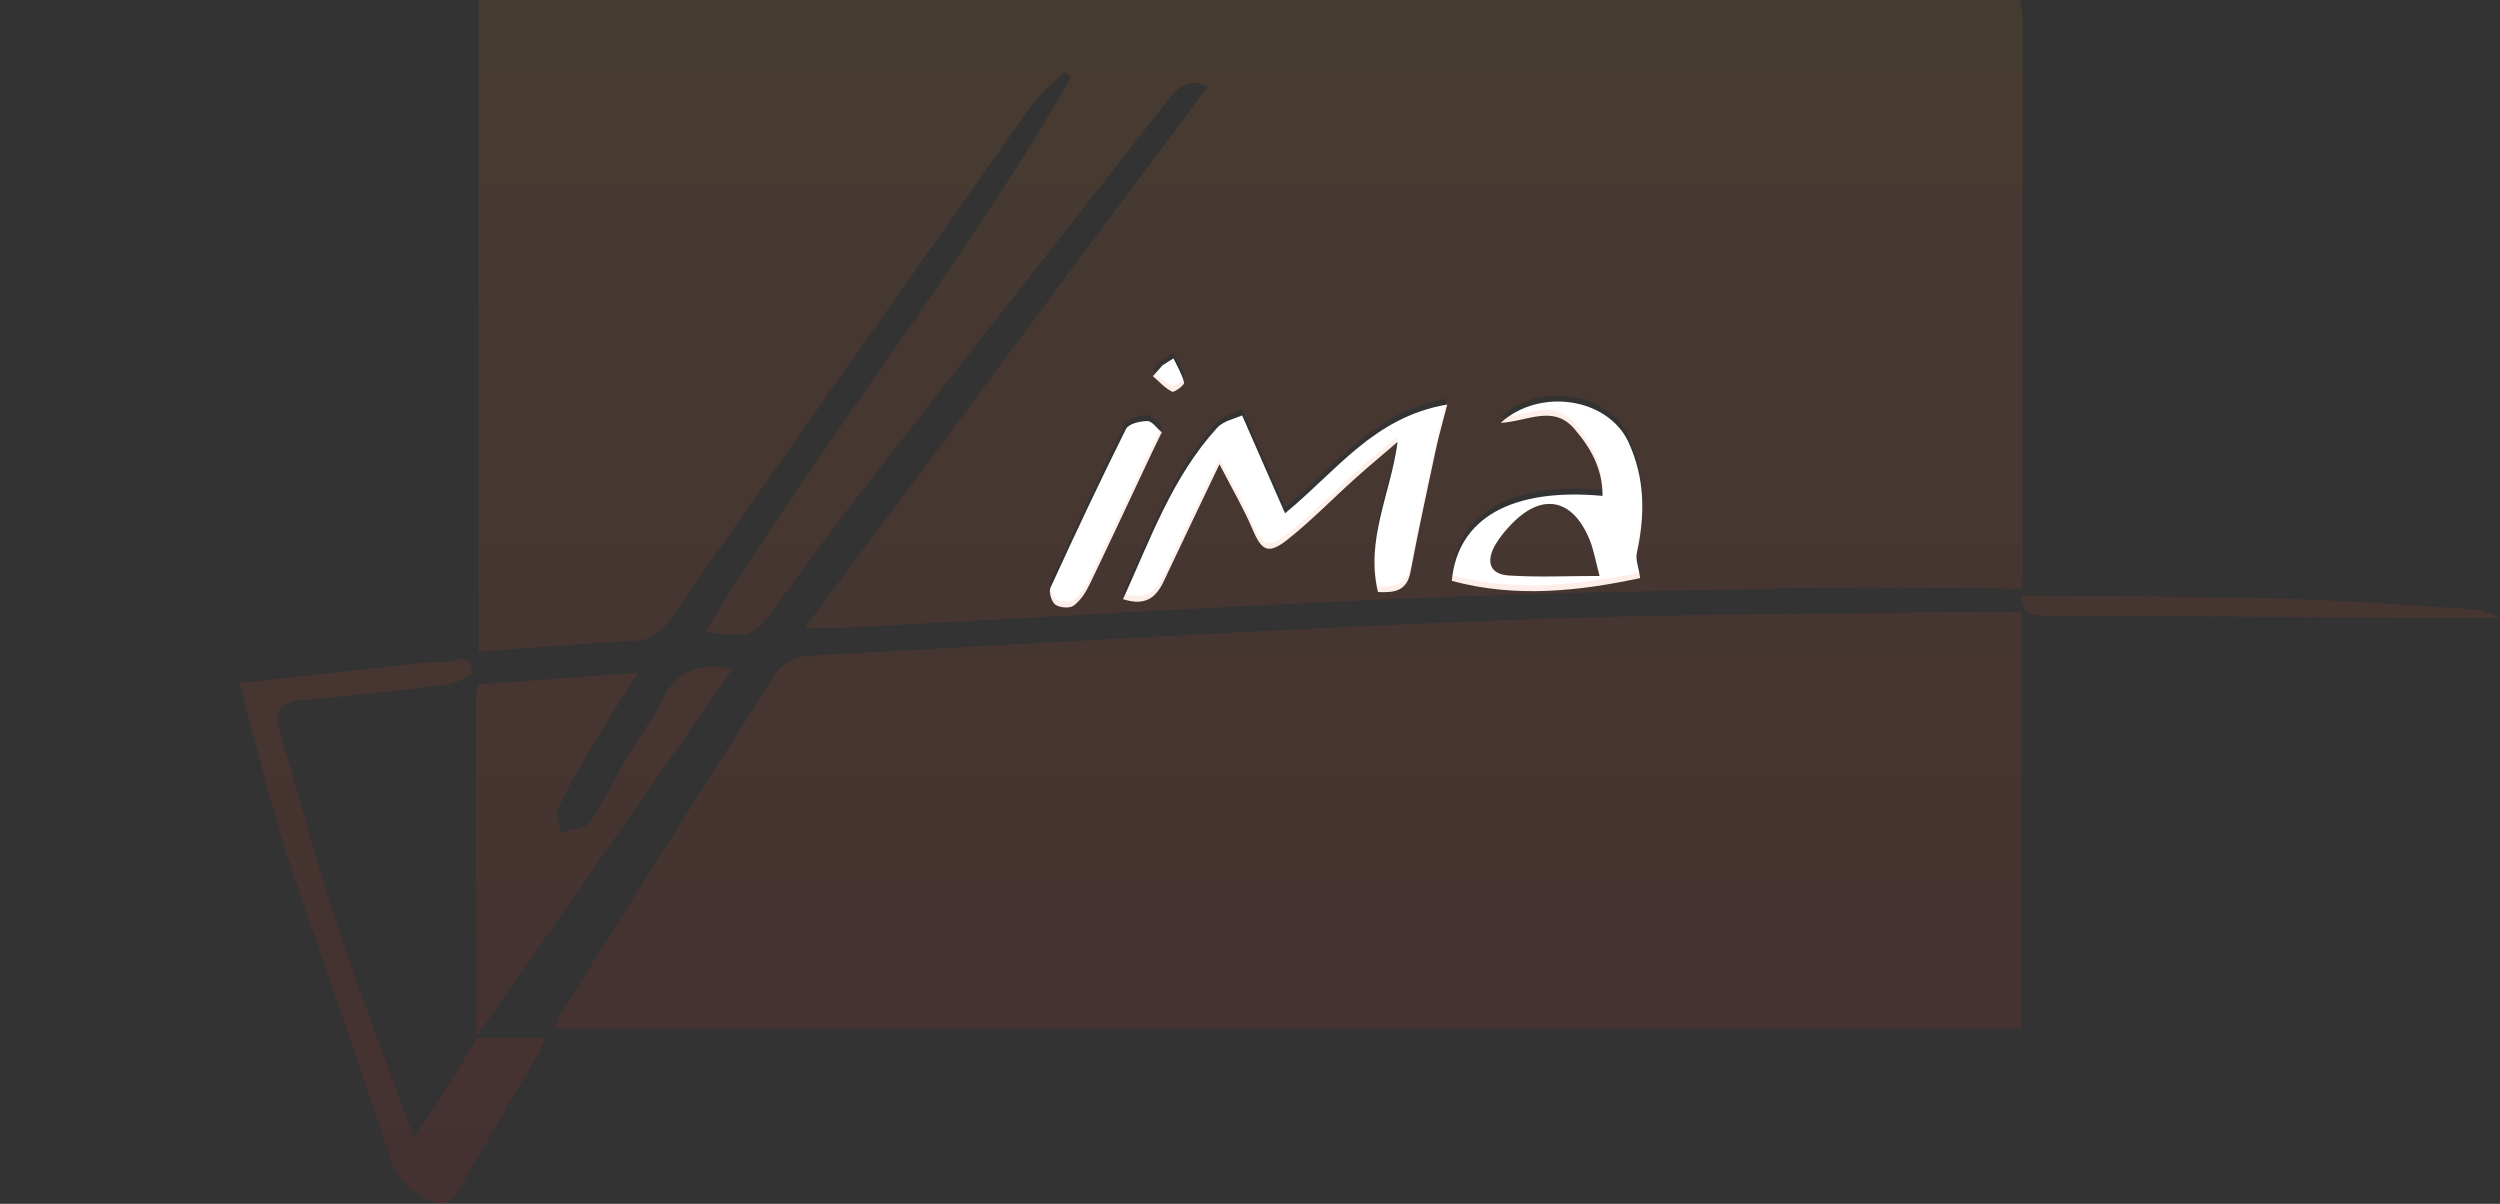 <?xml version="1.0" encoding="utf-8"?>
<!-- Generator: Adobe Illustrator 16.0.0, SVG Export Plug-In . SVG Version: 6.00 Build 0)  -->
<!DOCTYPE svg PUBLIC "-//W3C//DTD SVG 1.1//EN" "http://www.w3.org/Graphics/SVG/1.1/DTD/svg11.dtd">
<svg version="1.1" id="Layer_1" xmlns="http://www.w3.org/2000/svg" xmlns:xlink="http://www.w3.org/1999/xlink" x="0px" y="0px"
	 width="494.954px" height="238.334px" viewBox="0 0 494.954 238.334" enable-background="new 0 0 494.954 238.334"
	 xml:space="preserve">
<rect x="0" y="0" width="494.954" height="238.334" fill="#333333" stroke="none"/>
<path fill-rule="evenodd" clip-rule="evenodd" fill="#FFFFFF" d="M254.415,101.629c10.3-8.478,17.651-19.092,32.117-21.538
	c-0.947,3.701-1.706,6.3-2.27,8.94c-1.725,8.059-3.472,16.115-5.01,24.211c-0.721,3.791-3.177,4.133-6.443,3.967
	c-2.516-10.395,2.547-19.527,3.89-29.722c-2.818,2.423-5.682,4.798-8.445,7.282c-4.456,4.002-8.644,8.334-13.327,12.043
	c-3.864,3.059-5.16,2.252-7.021-2.172c-1.644-3.904-3.823-7.584-6.471-12.733c-4.094,8.583-7.598,15.864-11.039,23.174
	c-1.52,3.229-3.651,4.988-8.058,3.541c5.453-11.957,9.751-24.205,18.657-33.945c1.275-1.395,3.61-1.819,4.922-2.44
	C248.85,88.933,251.469,94.908,254.415,101.629z"/>
<path fill-rule="evenodd" clip-rule="evenodd" fill="#FFFFFF" d="M317.27,98.18c0.036-5.309-2.309-9.506-5.62-13.326
	c-4.157-4.797-9.277-1.414-14.553-1.131c7.81-7.083,21.313-4.908,25.328,3.85c3.288,7.171,3.291,14.412,1.642,21.906
	c-0.284,1.291,0.342,2.781,0.663,4.971c-11.749,2.5-24.438,4.041-37.305,0.547C288.592,102.506,299.442,96.525,317.27,98.18z
	 M316.687,114.027c-0.815-3.027-1.161-5.168-1.96-7.125c-3.392-8.309-9.511-9.445-15.652-2.955c-1.132,1.195-2.211,2.498-3.03,3.916
	c-1.797,3.105-1.29,5.807,2.633,6.066C304.384,114.311,310.137,114.027,316.687,114.027z"/>
<path fill-rule="evenodd" clip-rule="evenodd" fill="#FFFFFF" d="M230.004,85.596c-0.826,1.7-1.411,2.872-1.969,4.057
	c-4.099,8.695-8.147,17.414-12.325,26.072c-0.753,1.563-1.798,3.184-3.149,4.18c-0.792,0.586-2.774,0.426-3.631-0.203
	c-0.767-0.563-1.337-2.506-0.946-3.361c4.83-10.549,9.771-21.051,14.952-31.431c0.507-1.015,2.787-1.547,4.242-1.543
	C228.104,83.368,229.026,84.774,230.004,85.596z"/>
<path fill-rule="evenodd" clip-rule="evenodd" fill="#FFFFFF" d="M232.325,70.955c0.752,1.595,1.707,3.141,2.111,4.819
	c0.1,0.417-1.953,1.993-2.383,1.777c-1.423-0.715-2.556-2.006-3.801-3.076c0.644-0.725,1.287-1.449,1.931-2.174
	C230.897,71.852,231.611,71.403,232.325,70.955z"/>
<g opacity="0.1">
	<linearGradient id="SVGID_1_" gradientUnits="userSpaceOnUse" x1="400.227" y1="-0.283" x2="400.227" y2="240.792">
		<stop  offset="0" style="stop-color:#F6861F"/>
		<stop  offset="1" style="stop-color:#ED1C24"/>
	</linearGradient>
	<path fill-rule="evenodd" clip-rule="evenodd" fill="url(#SVGID_1_)" d="M400.142,117.875c0.056,0.001,0.11,0.001,0.166,0.002
		c0.003-0.053,0.001-0.099,0.005-0.152C400.306,117.73,400.142,117.875,400.142,117.875z"/>
	<linearGradient id="SVGID_2_" gradientUnits="userSpaceOnUse" x1="447.625" y1="-0.283" x2="447.625" y2="240.792">
		<stop  offset="0" style="stop-color:#F6861F"/>
		<stop  offset="1" style="stop-color:#ED1C24"/>
	</linearGradient>
	<path fill-rule="evenodd" clip-rule="evenodd" fill="url(#SVGID_2_)" d="M489.263,120.604c-12.594-0.781-25.187-1.732-37.795-2.082
		c-17.046-0.469-34.106-0.453-51.16-0.645c-0.169,3.398,1.634,4.047,4.847,4.049c24.611,0.014,49.223,0.24,73.835,0.385
		c5.32,0.031,10.643,0.004,15.964,0.004C493.091,121.363,491.194,120.723,489.263,120.604z"/>
	<linearGradient id="SVGID_3_" gradientUnits="userSpaceOnUse" x1="400.224" y1="-0.283" x2="400.224" y2="240.792">
		<stop  offset="0" style="stop-color:#F6861F"/>
		<stop  offset="1" style="stop-color:#ED1C24"/>
	</linearGradient>
	<path fill-rule="evenodd" clip-rule="evenodd" fill="url(#SVGID_3_)" d="M400.306,116.57c-0.049,0-0.098-0.001-0.146-0.001
		c-0.006,0.049-0.013,0.097-0.018,0.146L400.306,116.57z"/>
	<linearGradient id="SVGID_4_" gradientUnits="userSpaceOnUse" x1="247.584" y1="-0.283" x2="247.584" y2="240.792">
		<stop  offset="0" style="stop-color:#F6861F"/>
		<stop  offset="1" style="stop-color:#ED1C24"/>
	</linearGradient>
	<path fill-rule="evenodd" clip-rule="evenodd" fill="url(#SVGID_4_)" d="M132.689,122.588
		c23.664-33.853,47.439-67.628,71.289-101.351c1.87-2.644,4.504-4.746,6.784-7.101c0.435,0.386,0.87,0.772,1.305,1.159
		c-21.861,38.03-49.65,72.215-72.481,109.837c9.353,1.211,9.399,1.123,14.387-5.65c5.829-7.914,11.65-15.84,17.694-23.59
		c19.775-25.357,39.659-50.629,59.472-75.956c2.039-2.606,4.107-4.736,7.967-2.816c-26.501,35.607-52.854,71.017-79.742,107.146
		c3.746,0,6.07,0.105,8.382-0.016c36.074-1.893,72.135-4.09,108.224-5.637c27.612-1.186,55.259-1.697,82.895-2.227
		c13.759-0.263,27.529,0.101,41.295,0.183c0.104-0.942,0.273-1.886,0.273-2.829c0.016-36.827,0.018-73.655-0.006-110.483
		c-0.001-1.09-0.296-2.18-0.452-3.257C298.053,0,196.469,0,94.723,0c0,43.117,0,85.941,0,129.021
		c10.625-0.771,20.739-1.67,30.874-2.152C129.012,126.707,130.813,125.271,132.689,122.588z M230.183,71.141
		c0.714-0.449,1.428-0.897,2.142-1.346c0.752,1.595,1.707,3.141,2.111,4.819c0.1,0.417-1.953,1.993-2.383,1.777
		c-1.423-0.715-2.556-2.006-3.801-3.076C228.896,72.59,229.539,71.865,230.183,71.141z M212.562,118.744
		c-0.792,0.586-2.774,0.426-3.631-0.203c-0.767-0.563-1.337-2.506-0.946-3.361c4.83-10.549,9.771-21.05,14.952-31.431
		c0.507-1.015,2.787-1.547,4.242-1.543c0.926,0.002,1.848,1.409,2.827,2.23c-0.826,1.7-1.411,2.872-1.969,4.057
		c-4.099,8.695-8.147,17.414-12.325,26.072C214.958,116.127,213.913,117.748,212.562,118.744z M317.27,97.02
		c0.036-5.309-2.309-9.506-5.62-13.326c-4.157-4.797-9.277-1.414-14.553-1.131c7.81-7.083,21.313-4.908,25.328,3.85
		c3.288,7.172,3.291,14.412,1.642,21.906c-0.284,1.291,0.342,2.781,0.663,4.971c-11.749,2.5-24.438,4.041-37.305,0.547
		C288.592,101.346,299.442,95.365,317.27,97.02z M245.916,81.078c2.935,6.694,5.554,12.671,8.499,19.391
		c10.3-8.478,17.651-19.092,32.117-21.538c-0.947,3.701-1.706,6.3-2.27,8.94c-1.725,8.059-3.472,16.115-5.01,24.211
		c-0.721,3.791-3.177,4.133-6.443,3.967c-2.516-10.395,2.547-19.527,3.89-29.722c-2.818,2.423-5.682,4.798-8.445,7.282
		c-4.456,4.002-8.644,8.334-13.327,12.043c-3.864,3.059-5.16,2.252-7.021-2.172c-1.644-3.904-3.823-7.584-6.471-12.733
		c-4.094,8.583-7.598,15.864-11.039,23.174c-1.52,3.229-3.651,4.988-8.058,3.541c5.453-11.957,9.751-24.205,18.657-33.945
		C242.269,82.124,244.604,81.699,245.916,81.078z"/>
	<linearGradient id="SVGID_5_" gradientUnits="userSpaceOnUse" x1="255.047" y1="-0.283" x2="255.047" y2="240.792">
		<stop  offset="0" style="stop-color:#F6861F"/>
		<stop  offset="1" style="stop-color:#ED1C24"/>
	</linearGradient>
	<path fill-rule="evenodd" clip-rule="evenodd" fill="url(#SVGID_5_)" d="M298.966,122.736c-46.389,1.803-92.741,4.541-139.097,7.09
		c-2.206,0.121-5.141,1.742-6.317,3.576c-14.388,22.414-28.514,44.996-42.682,67.551c-0.466,0.742-0.651,1.662-1.037,2.68
		c97.107,0,193.732,0,290.427,0c0-27.568,0-54.68,0-82.332c-1.796-0.098-3.113-0.25-4.428-0.23
		C363.542,121.566,331.227,121.48,298.966,122.736z"/>
	<linearGradient id="SVGID_6_" gradientUnits="userSpaceOnUse" x1="77.781" y1="-0.283" x2="77.781" y2="240.792">
		<stop  offset="0" style="stop-color:#F6861F"/>
		<stop  offset="1" style="stop-color:#ED1C24"/>
	</linearGradient>
	<path fill-rule="evenodd" clip-rule="evenodd" fill="url(#SVGID_6_)" d="M93.917,206.529c-3.702,6.068-7.614,12.008-11.779,18.492
		c-0.698-1.494-1.166-2.322-1.484-3.201c-4.857-13.453-9.979-26.816-14.45-40.396c-3.947-11.986-7.061-24.244-10.748-36.318
		c-1.485-4.865,0.783-6.143,4.985-6.539c9.288-0.875,18.573-1.814,27.823-3.006c1.908-0.244,5.278-1.834,5.217-2.578
		c-0.349-4.266-3.789-1.764-5.834-1.844c-3.303-0.131-6.641,0.391-9.952,0.748c-9.565,1.031-19.124,2.117-30.289,3.359
		c3.38,12.314,5.971,23.471,9.521,34.313c6.47,19.76,13.769,39.248,20.113,59.043c1.462,4.564,3.897,6.98,7.717,8.945
		c2.758,1.418,4.461,0.988,6.055-1.854c4.643-8.277,9.552-16.406,14.334-24.605c0.886-1.518,1.667-3.098,3.01-5.611
		c-4.745,0-8.574,0-13.901,0C94.201,205.864,94.103,206.226,93.917,206.529z"/>
	<linearGradient id="SVGID_7_" gradientUnits="userSpaceOnUse" x1="94.223" y1="-0.283" x2="94.223" y2="240.792">
		<stop  offset="0" style="stop-color:#F6861F"/>
		<stop  offset="1" style="stop-color:#ED1C24"/>
	</linearGradient>
	<path fill-rule="evenodd" clip-rule="evenodd" fill="url(#SVGID_7_)" d="M94.167,205.477c0.03,0,0.058,0,0.088,0
		c0.007-0.053,0.017-0.104,0.022-0.159C94.241,205.371,94.204,205.424,94.167,205.477z"/>
	<linearGradient id="SVGID_8_" gradientUnits="userSpaceOnUse" x1="119.697" y1="-0.283" x2="119.697" y2="240.792">
		<stop  offset="0" style="stop-color:#F6861F"/>
		<stop  offset="1" style="stop-color:#ED1C24"/>
	</linearGradient>
	<path fill-rule="evenodd" clip-rule="evenodd" fill="url(#SVGID_8_)" d="M131.248,138.387c-1.858,3.877-4.643,7.301-6.83,11.033
		c-2.609,4.451-4.74,9.215-7.685,13.418c-0.951,1.357-3.82,1.371-5.812,2c-0.14-1.701-0.928-3.705-0.301-5.049
		c2.04-4.363,4.503-8.539,6.982-12.682c2.606-4.355,5.418-8.588,8.813-13.932c-11.546,0.844-21.707,1.588-31.816,2.328
		c-0.181,1.42-0.335,2.068-0.335,2.719c-0.005,21.498,0.009,42.994,0,64.49c0,0.834,0.102,1.776,0.014,2.604
		c17.45-25.039,34.052-48.862,50.854-72.972C138.618,131.346,134.053,132.535,131.248,138.387z"/>
	<linearGradient id="SVGID_9_" gradientUnits="userSpaceOnUse" x1="305.87" y1="-0.283" x2="305.87" y2="240.792">
		<stop  offset="0" style="stop-color:#F6861F"/>
		<stop  offset="1" style="stop-color:#ED1C24"/>
	</linearGradient>
	<path fill-rule="evenodd" clip-rule="evenodd" fill="url(#SVGID_9_)" d="M316.687,114.027c-0.815-3.027-1.161-5.168-1.96-7.125
		c-3.392-8.309-9.511-9.445-15.652-2.955c-1.132,1.195-2.211,2.498-3.03,3.916c-1.797,3.105-1.29,5.807,2.633,6.066
		C304.384,114.311,310.137,114.027,316.687,114.027z"/>
</g>
</svg>
